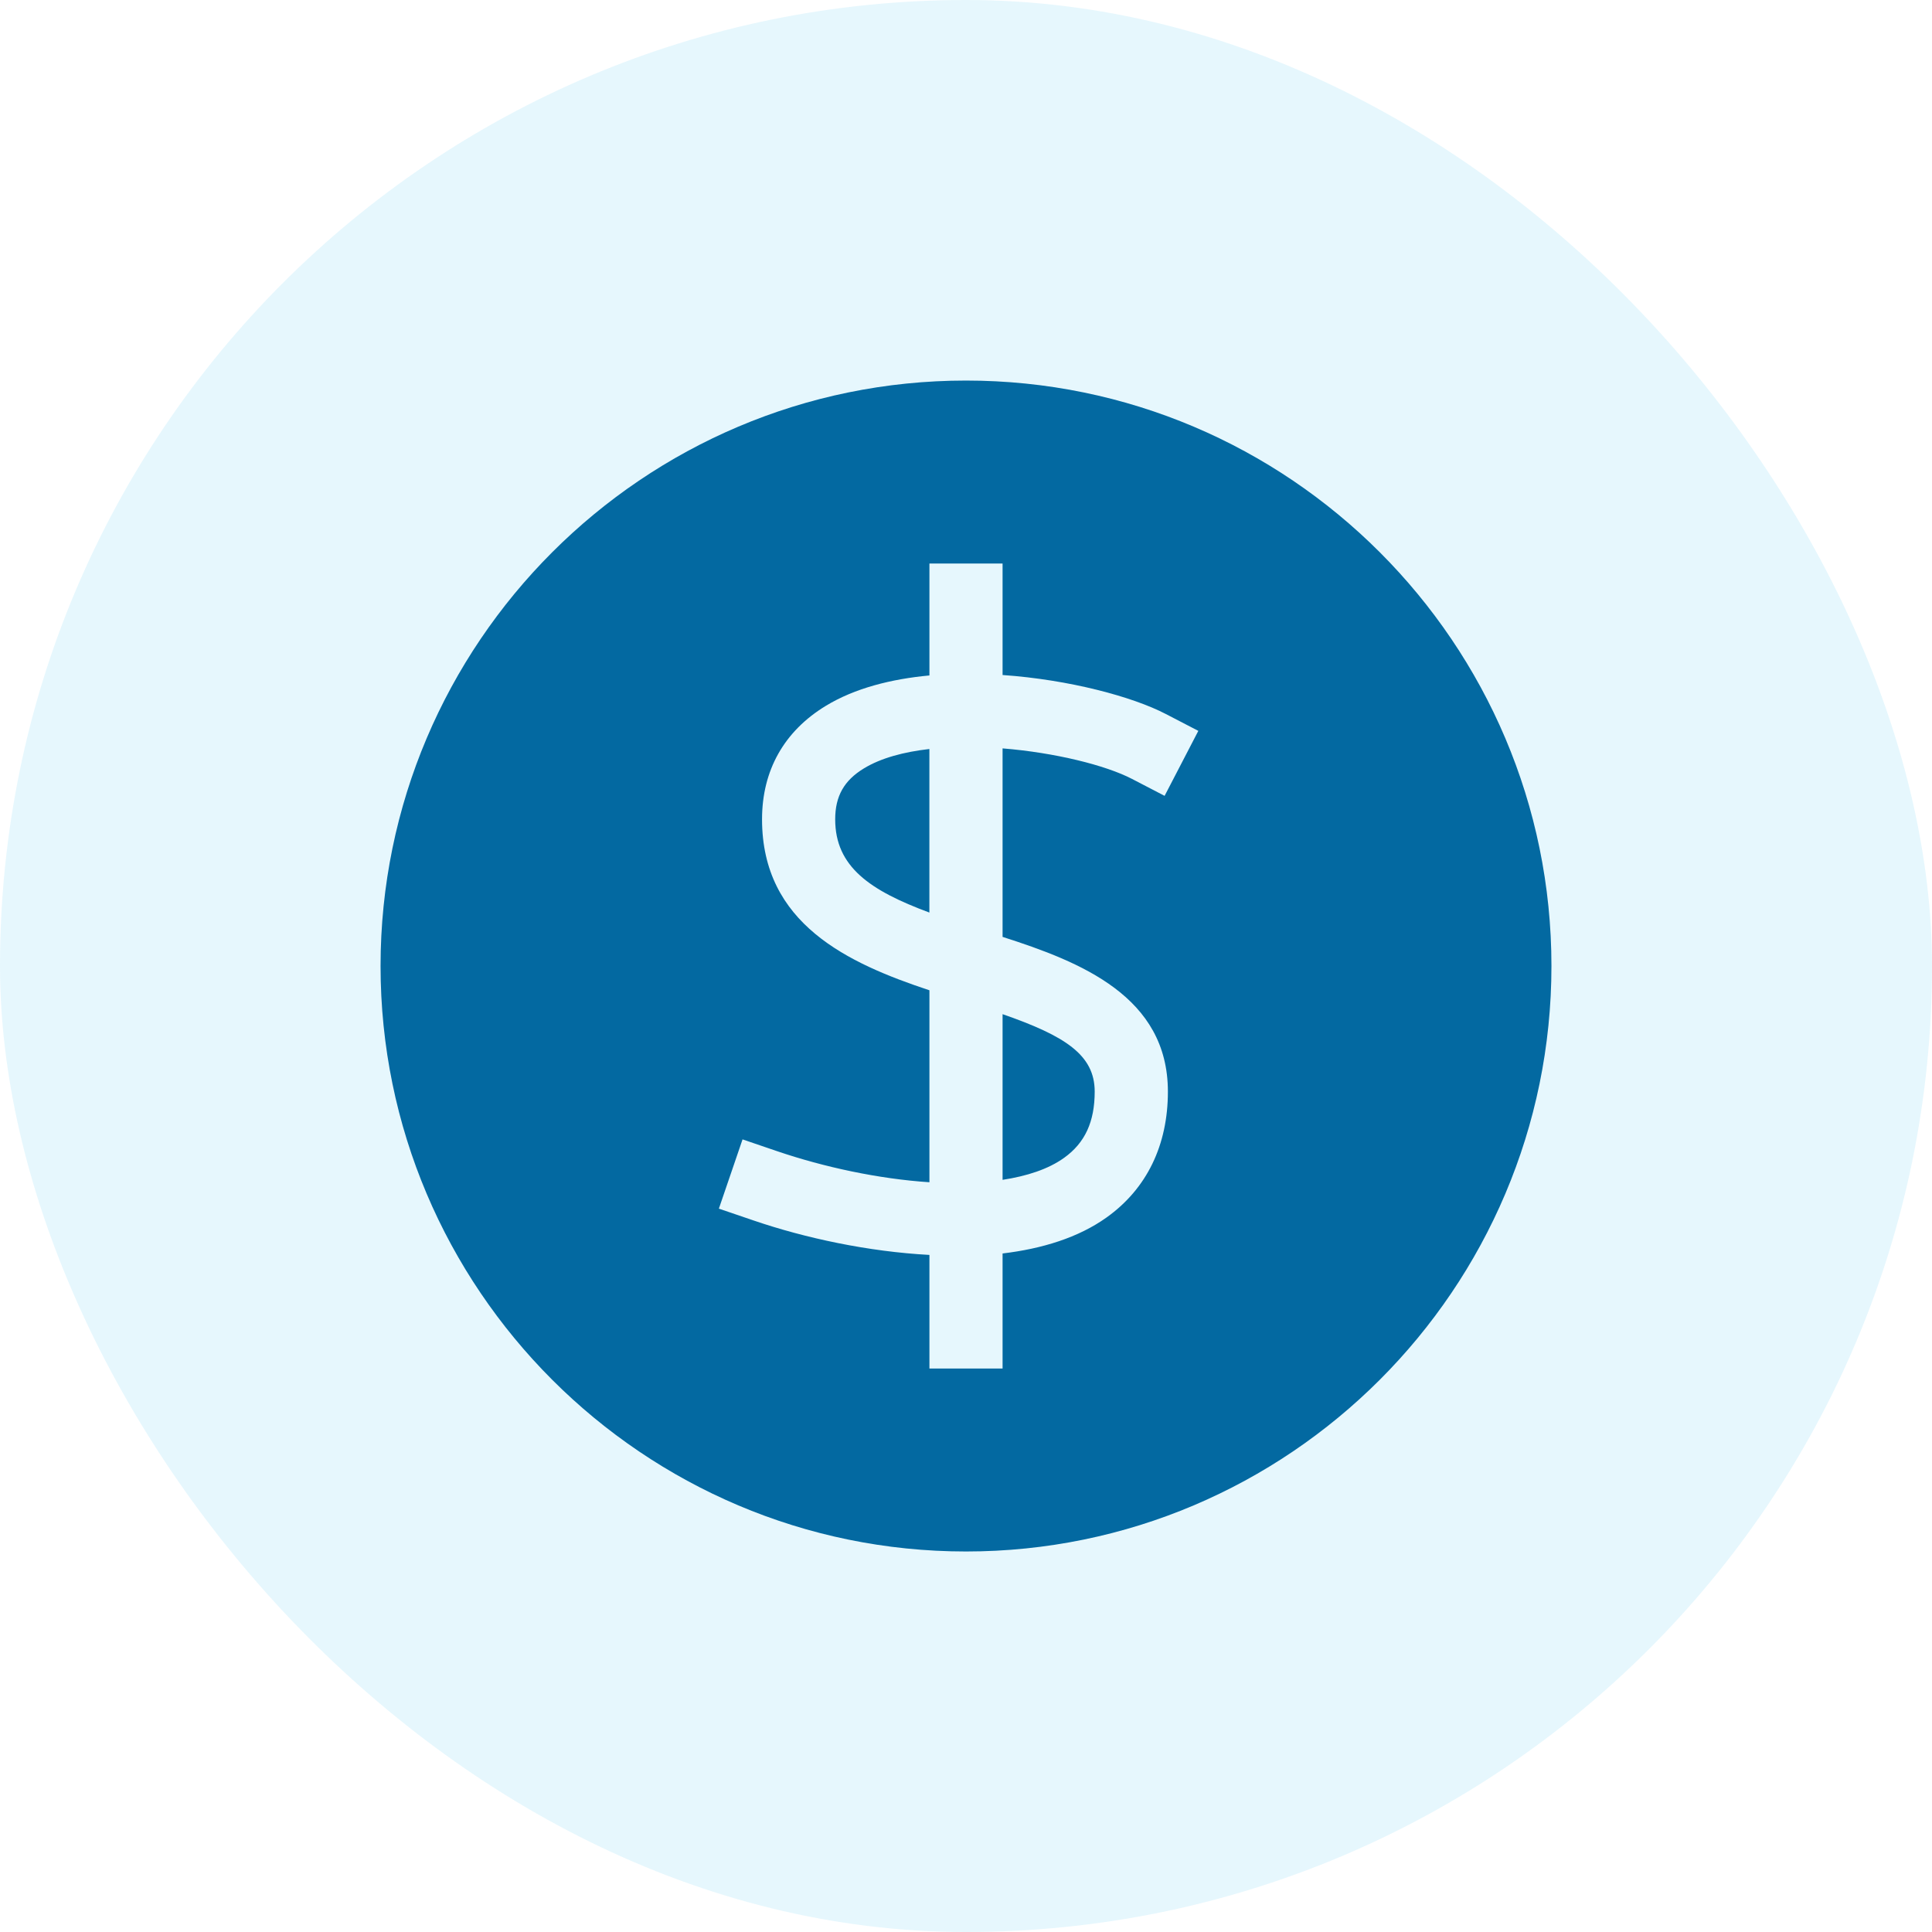 <svg width="44" height="44" viewBox="0 0 44 44" fill="none" xmlns="http://www.w3.org/2000/svg">
<rect width="44" height="44" rx="22" fill="#00AEEF" fill-opacity="0.1"/>
<path fill-rule="evenodd" clip-rule="evenodd" d="M8.667 22C8.667 14.649 14.648 8.667 22 8.667C29.352 8.667 35.333 14.649 35.333 22C35.333 29.352 29.352 35.334 22 35.334C14.648 35.334 8.667 29.352 8.667 22ZM25.204 27.725C26.116 27.073 26.598 26.082 26.598 24.861C26.598 22.694 24.61 21.906 22.833 21.337V17.044C24.026 17.14 25.181 17.428 25.782 17.74L26.523 18.125L27.291 16.645L26.551 16.261C25.795 15.868 24.354 15.479 22.833 15.373V12.834H21.167V15.383C20.295 15.464 19.469 15.674 18.811 16.073C17.858 16.651 17.355 17.545 17.355 18.659C17.355 21.041 19.314 21.938 21.167 22.553V26.925C20.009 26.849 18.764 26.58 17.7 26.218L16.911 25.949L16.372 27.526L17.161 27.795C18.343 28.199 19.776 28.505 21.167 28.58V31.167H22.833V28.547C23.733 28.439 24.558 28.187 25.204 27.725ZM19.676 17.499C19.223 17.774 19.021 18.132 19.021 18.66C19.021 19.741 19.815 20.282 21.166 20.783V17.058C20.589 17.124 20.067 17.261 19.676 17.499ZM24.234 26.369C24.709 26.029 24.931 25.549 24.931 24.86C24.931 24.019 24.247 23.589 22.833 23.097V26.87C23.385 26.785 23.871 26.629 24.234 26.369Z" fill="#0369A1"/>
</svg>
